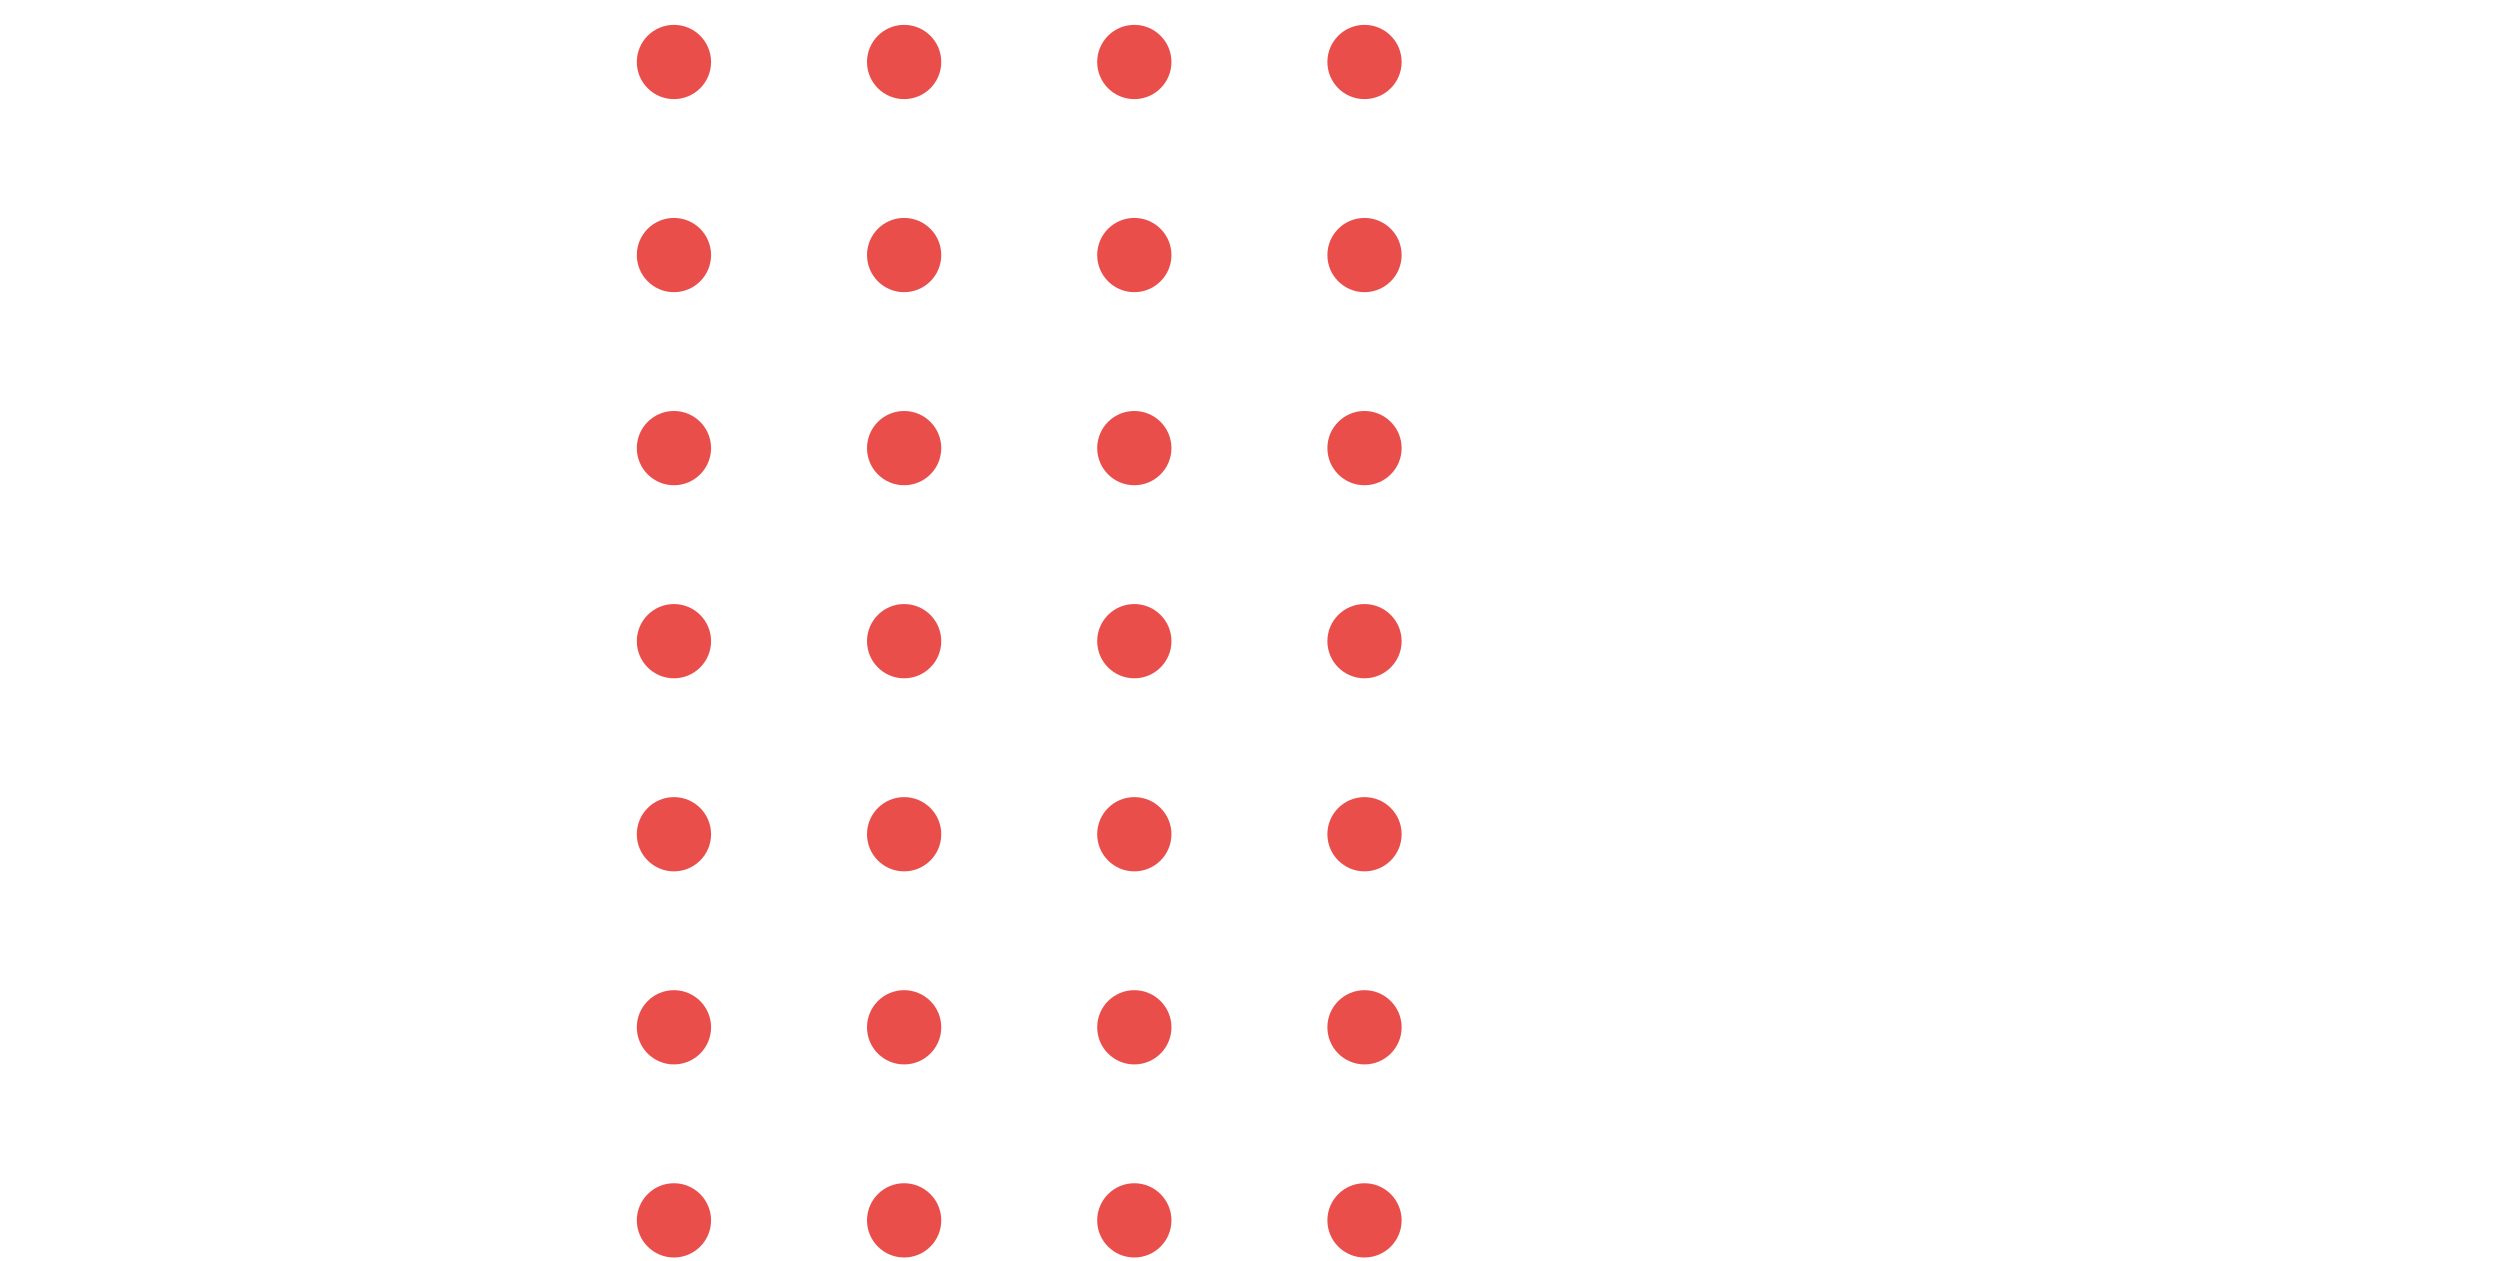<svg width="109" height="55" viewBox="0 0 109 111" fill="none" xmlns="http://www.w3.org/2000/svg">
<circle cx="3.811" cy="5.455" r="3.267" fill="#EA4E4B"/>
<circle cx="24.066" cy="5.455" r="3.267" fill="#EA4E4B"/>
<circle cx="44.321" cy="5.455" r="3.267" fill="#EA4E4B"/>
<circle cx="64.576" cy="5.455" r="3.267" fill="#EA4E4B"/>
<circle cx="3.811" cy="22.443" r="3.267" fill="#EA4E4B"/>
<circle cx="24.066" cy="22.443" r="3.267" fill="#EA4E4B"/>
<circle cx="44.321" cy="22.443" r="3.267" fill="#EA4E4B"/>
<circle cx="64.576" cy="22.443" r="3.267" fill="#EA4E4B"/>
<circle cx="3.811" cy="39.431" r="3.267" fill="#EA4E4B"/>
<circle cx="24.066" cy="39.431" r="3.267" fill="#EA4E4B"/>
<circle cx="44.321" cy="39.431" r="3.267" fill="#EA4E4B"/>
<circle cx="64.576" cy="39.431" r="3.267" fill="#EA4E4B"/>
<circle cx="3.811" cy="56.419" r="3.267" fill="#EA4E4B"/>
<circle cx="24.066" cy="56.419" r="3.267" fill="#EA4E4B"/>
<circle cx="44.321" cy="56.419" r="3.267" fill="#EA4E4B"/>
<circle cx="64.576" cy="56.419" r="3.267" fill="#EA4E4B"/>
<circle cx="3.811" cy="73.407" r="3.267" fill="#EA4E4B"/>
<circle cx="24.066" cy="73.407" r="3.267" fill="#EA4E4B"/>
<circle cx="44.321" cy="73.407" r="3.267" fill="#EA4E4B"/>
<circle cx="64.576" cy="73.407" r="3.267" fill="#EA4E4B"/>
<circle cx="3.811" cy="90.395" r="3.267" fill="#EA4E4B"/>
<circle cx="24.066" cy="90.395" r="3.267" fill="#EA4E4B"/>
<circle cx="44.321" cy="90.395" r="3.267" fill="#EA4E4B"/>
<circle cx="64.576" cy="90.395" r="3.267" fill="#EA4E4B"/>
<circle cx="3.811" cy="107.383" r="3.267" fill="#EA4E4B"/>
<circle cx="24.066" cy="107.383" r="3.267" fill="#EA4E4B"/>
<circle cx="44.321" cy="107.383" r="3.267" fill="#EA4E4B"/>
<circle cx="64.576" cy="107.383" r="3.267" fill="#EA4E4B"/>
</svg>
